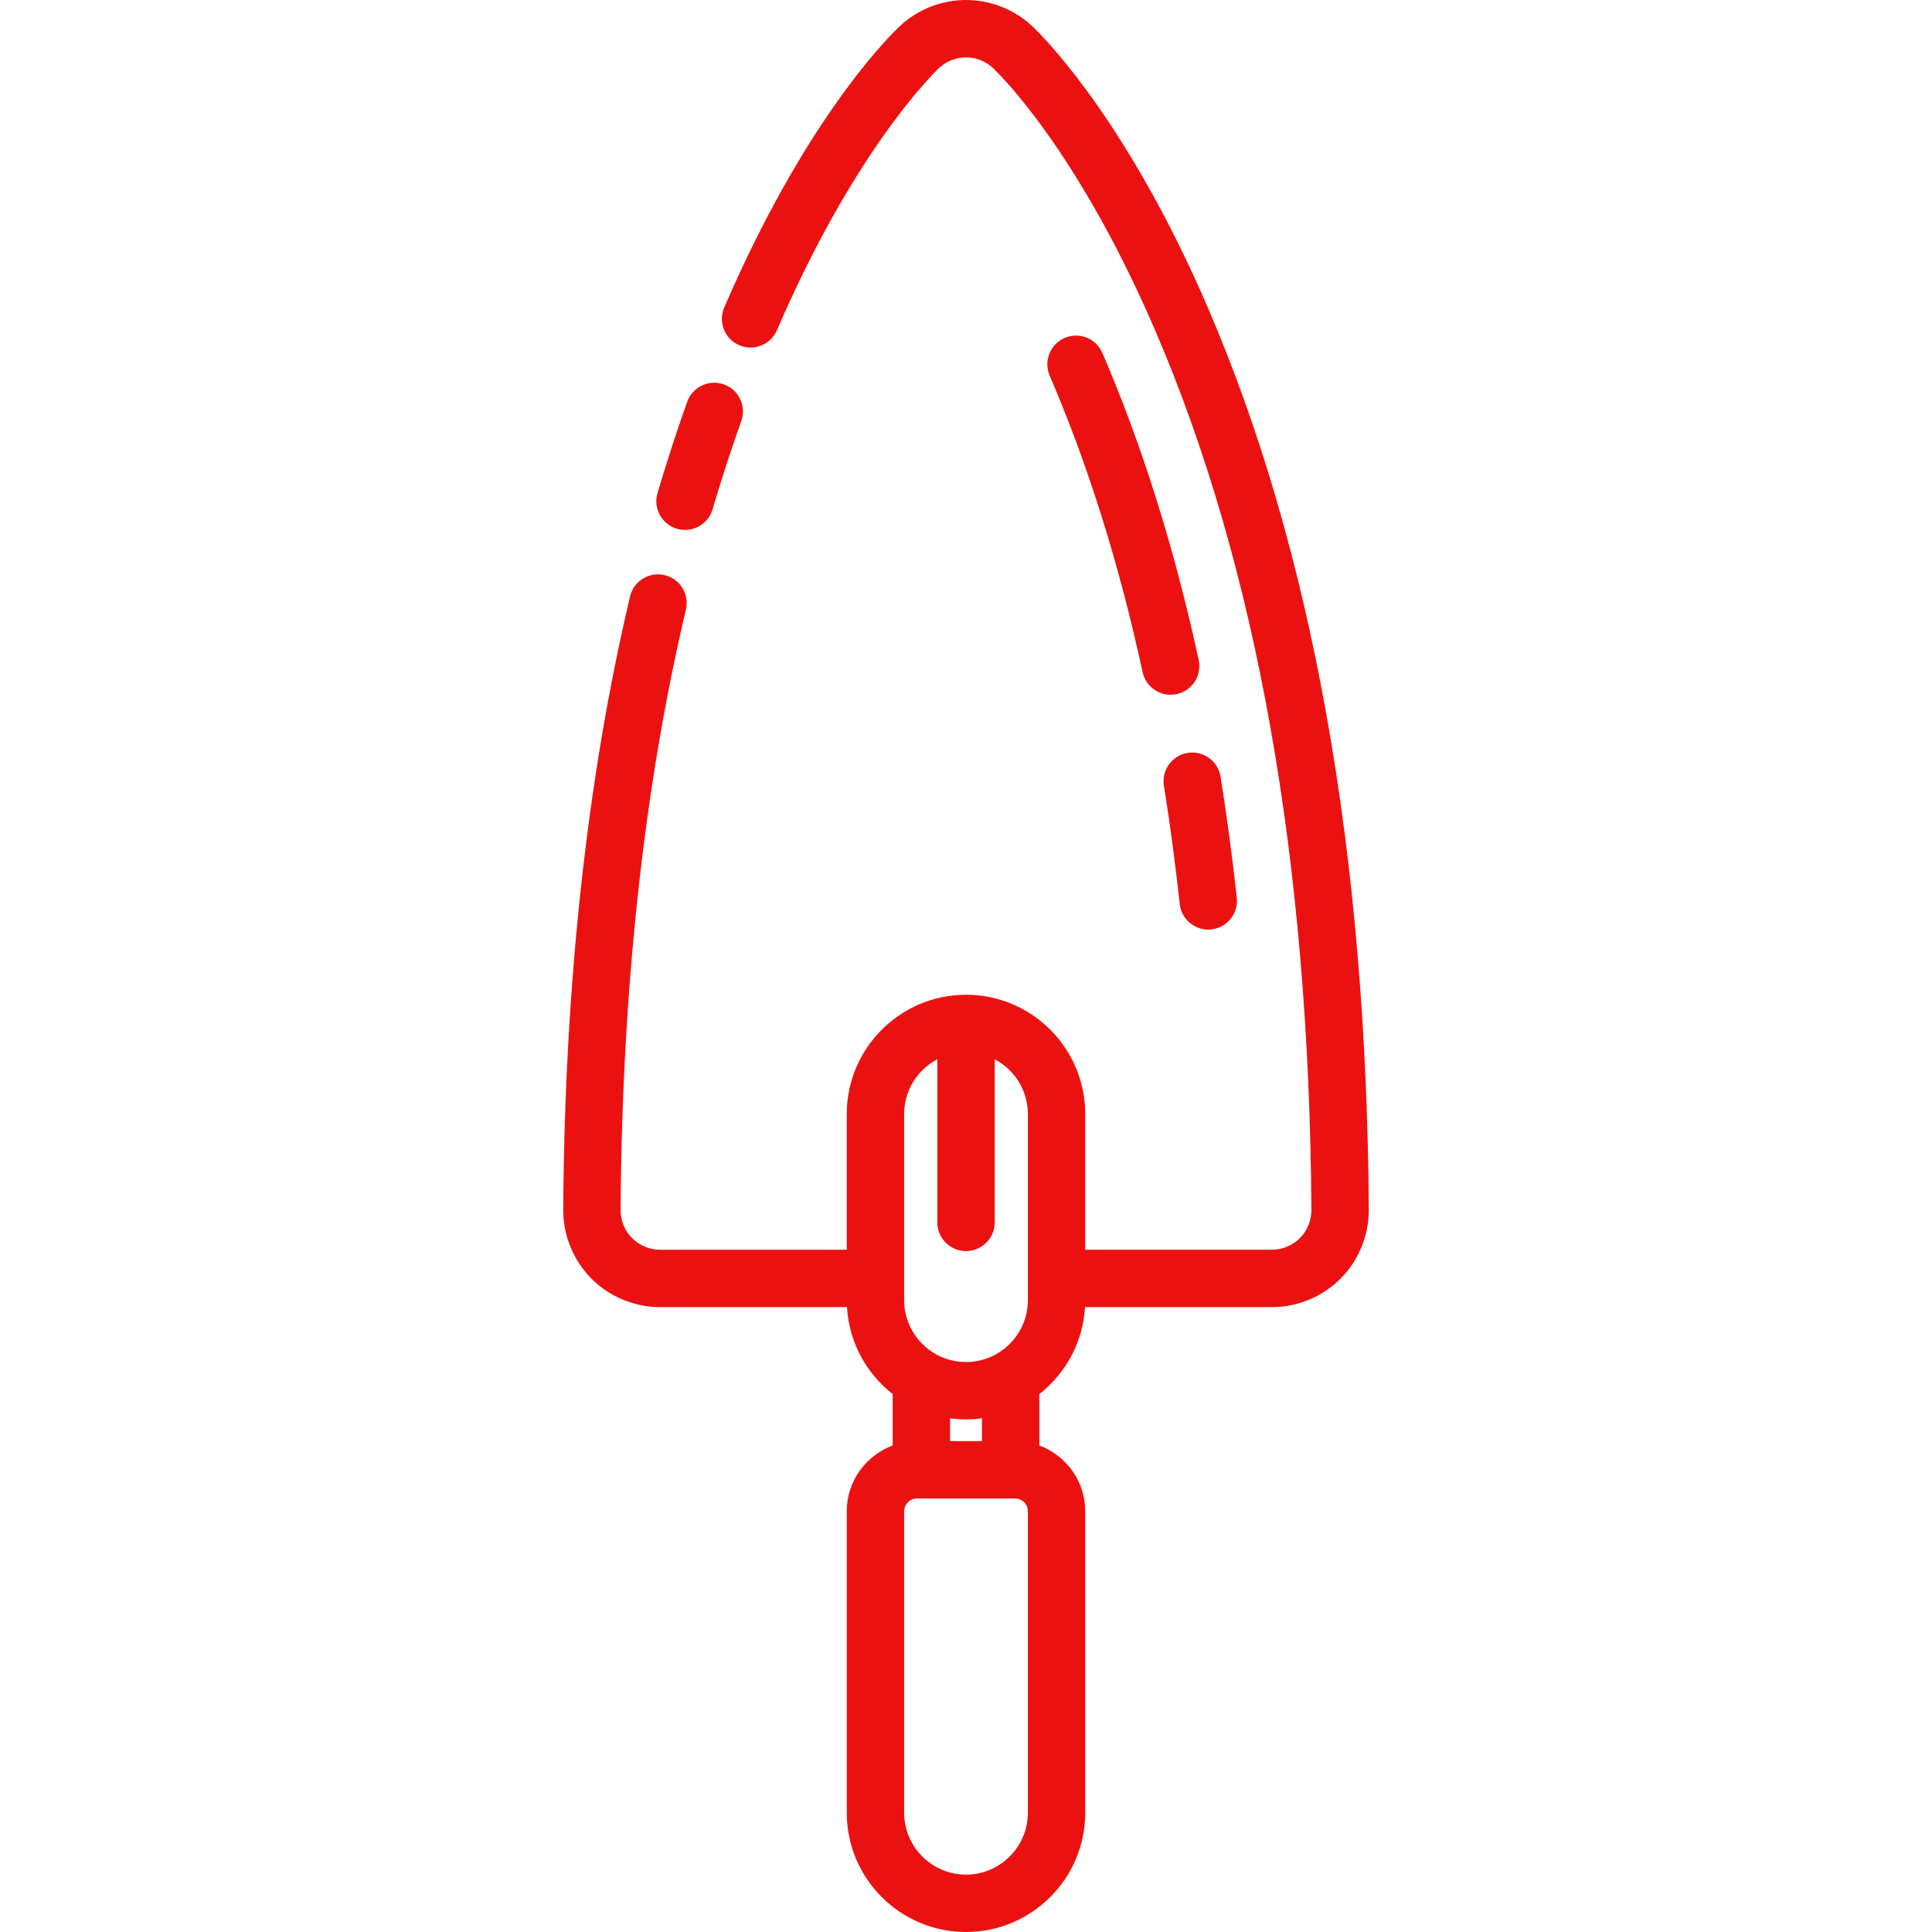 <?xml version="1.0" encoding="iso-8859-1"?>
<!-- Uploaded to: SVG Repo, www.svgrepo.com, Generator: SVG Repo Mixer Tools -->
<svg fill="#ec1111" height="800px" width="800px" version="1.1" id="Layer_1" xmlns="http://www.w3.org/2000/svg"
	xmlns:xlink="http://www.w3.org/1999/xlink" viewBox="0 0 512 512" xml:space="preserve">
	<g>
		<g>
			<path d="M191.832,101.871c-3.956-1.411-8.306,0.655-9.716,4.609c-2.789,7.824-5.436,15.963-7.871,24.192
			c-1.19,4.027,1.109,8.257,5.137,9.448c0.719,0.213,1.445,0.314,2.159,0.314c3.282,0,6.311-2.142,7.289-5.45
			c2.354-7.963,4.915-15.835,7.611-23.398C197.852,107.631,195.788,103.281,191.832,101.871z" />
		</g>
	</g>
	<g>
		<g>
			<path d="M320.075,81.495c-20.451-47.462-41.626-69.744-45.797-73.852c-3.963-4.017-9.221-6.647-14.812-7.408
			c-7.314-0.998-14.7,1.206-20.249,6.018c-0.405,0.348-0.799,0.71-1.135,1.04c-4.054,3.909-25.329,25.867-46.156,74.201
			c-1.662,3.857,0.118,8.331,3.974,9.992c3.854,1.662,8.33-0.117,9.992-3.974c20.093-46.63,40.49-67.094,42.794-69.319
			c0.143-0.14,0.29-0.276,0.466-0.428c2.272-1.97,5.286-2.869,8.261-2.462c2.289,0.312,4.442,1.392,6.061,3.042
			c0.033,0.033,0.067,0.067,0.1,0.101c3.698,3.631,23.128,24.026,42.534,69.065c26.921,62.478,40.859,140.923,41.425,233.157
			c0.017,2.767-1.091,5.478-3.041,7.44s-4.654,3.086-7.419,3.086h-49.475V295.22c0-17.424-14.175-31.599-31.598-31.599
			c-17.423,0-31.599,14.175-31.599,31.599v35.976h-49.475c-2.766,0-5.471-1.124-7.419-3.086s-3.058-4.673-3.041-7.44
			c0.36-58.597,6.184-112.128,17.308-159.104c0.967-4.087-1.561-8.184-5.647-9.151c-4.086-0.97-8.184,1.56-9.151,5.646
			c-11.389,48.093-17.349,102.771-17.717,162.516c-0.042,6.787,2.679,13.44,7.462,18.254c4.783,4.813,11.419,7.573,18.206,7.573
			h49.533c0.54,9.348,5.165,17.613,12.109,23.046v13.623c-7.09,2.625-12.166,9.434-12.166,17.425v79.904
			c0,17.423,14.175,31.598,31.599,31.598c17.424,0,31.598-14.175,31.598-31.598v-79.904c0-7.991-5.076-14.8-12.166-17.425V369.45
			c6.944-5.433,11.568-13.699,12.109-23.046h49.533c6.787,0,13.423-2.761,18.206-7.574c4.784-4.814,7.504-11.467,7.462-18.254
			C362.162,226.294,347.807,145.854,320.075,81.495z M256.001,496.792c-9.038,0-16.391-7.353-16.391-16.39v-79.904
			c0-1.868,1.519-3.386,3.386-3.386h26.01c1.867,0,3.385,1.519,3.385,3.386v79.904h0
			C272.391,489.44,265.038,496.792,256.001,496.792z M251.776,381.905v-6.036c1.383,0.186,2.791,0.291,4.225,0.291
			c1.434,0,2.841-0.105,4.224-0.291v6.036H251.776z M272.392,344.561c0,9.038-7.353,16.39-16.39,16.39
			c-9.038,0-16.391-7.353-16.391-16.39V295.22h-0.001c0-6.293,3.57-11.762,8.787-14.507v43.23c0,4.2,3.405,7.604,7.604,7.604
			c4.199,0,7.604-3.404,7.604-7.604v-43.23c5.216,2.746,8.787,8.214,8.787,14.507V344.561z" />
		</g>
	</g>
	<g>
		<g>
			<path d="M317.665,174.901c-6.401-29.544-14.99-56.921-25.525-81.37c-1.661-3.857-6.133-5.638-9.992-3.974
			c-3.857,1.661-5.636,6.135-3.974,9.992c10.148,23.55,18.434,49.986,24.629,78.572c0.773,3.563,3.923,5.996,7.424,5.996
			c0.534,0,1.076-0.056,1.616-0.173C315.948,183.054,318.554,179.005,317.665,174.901z" />
		</g>
	</g>
	<g>
		<g>
			<path d="M327.764,237.918c-1.193-10.908-2.639-21.706-4.3-32.092c-0.662-4.148-4.562-6.964-8.708-6.309
			c-4.147,0.663-6.971,4.562-6.308,8.709c1.62,10.139,3.033,20.685,4.199,31.346c0.426,3.894,3.721,6.779,7.549,6.779
			c0.277,0,0.556-0.015,0.835-0.048C325.206,245.846,328.22,242.093,327.764,237.918z" />
		</g>
	</g>
</svg>